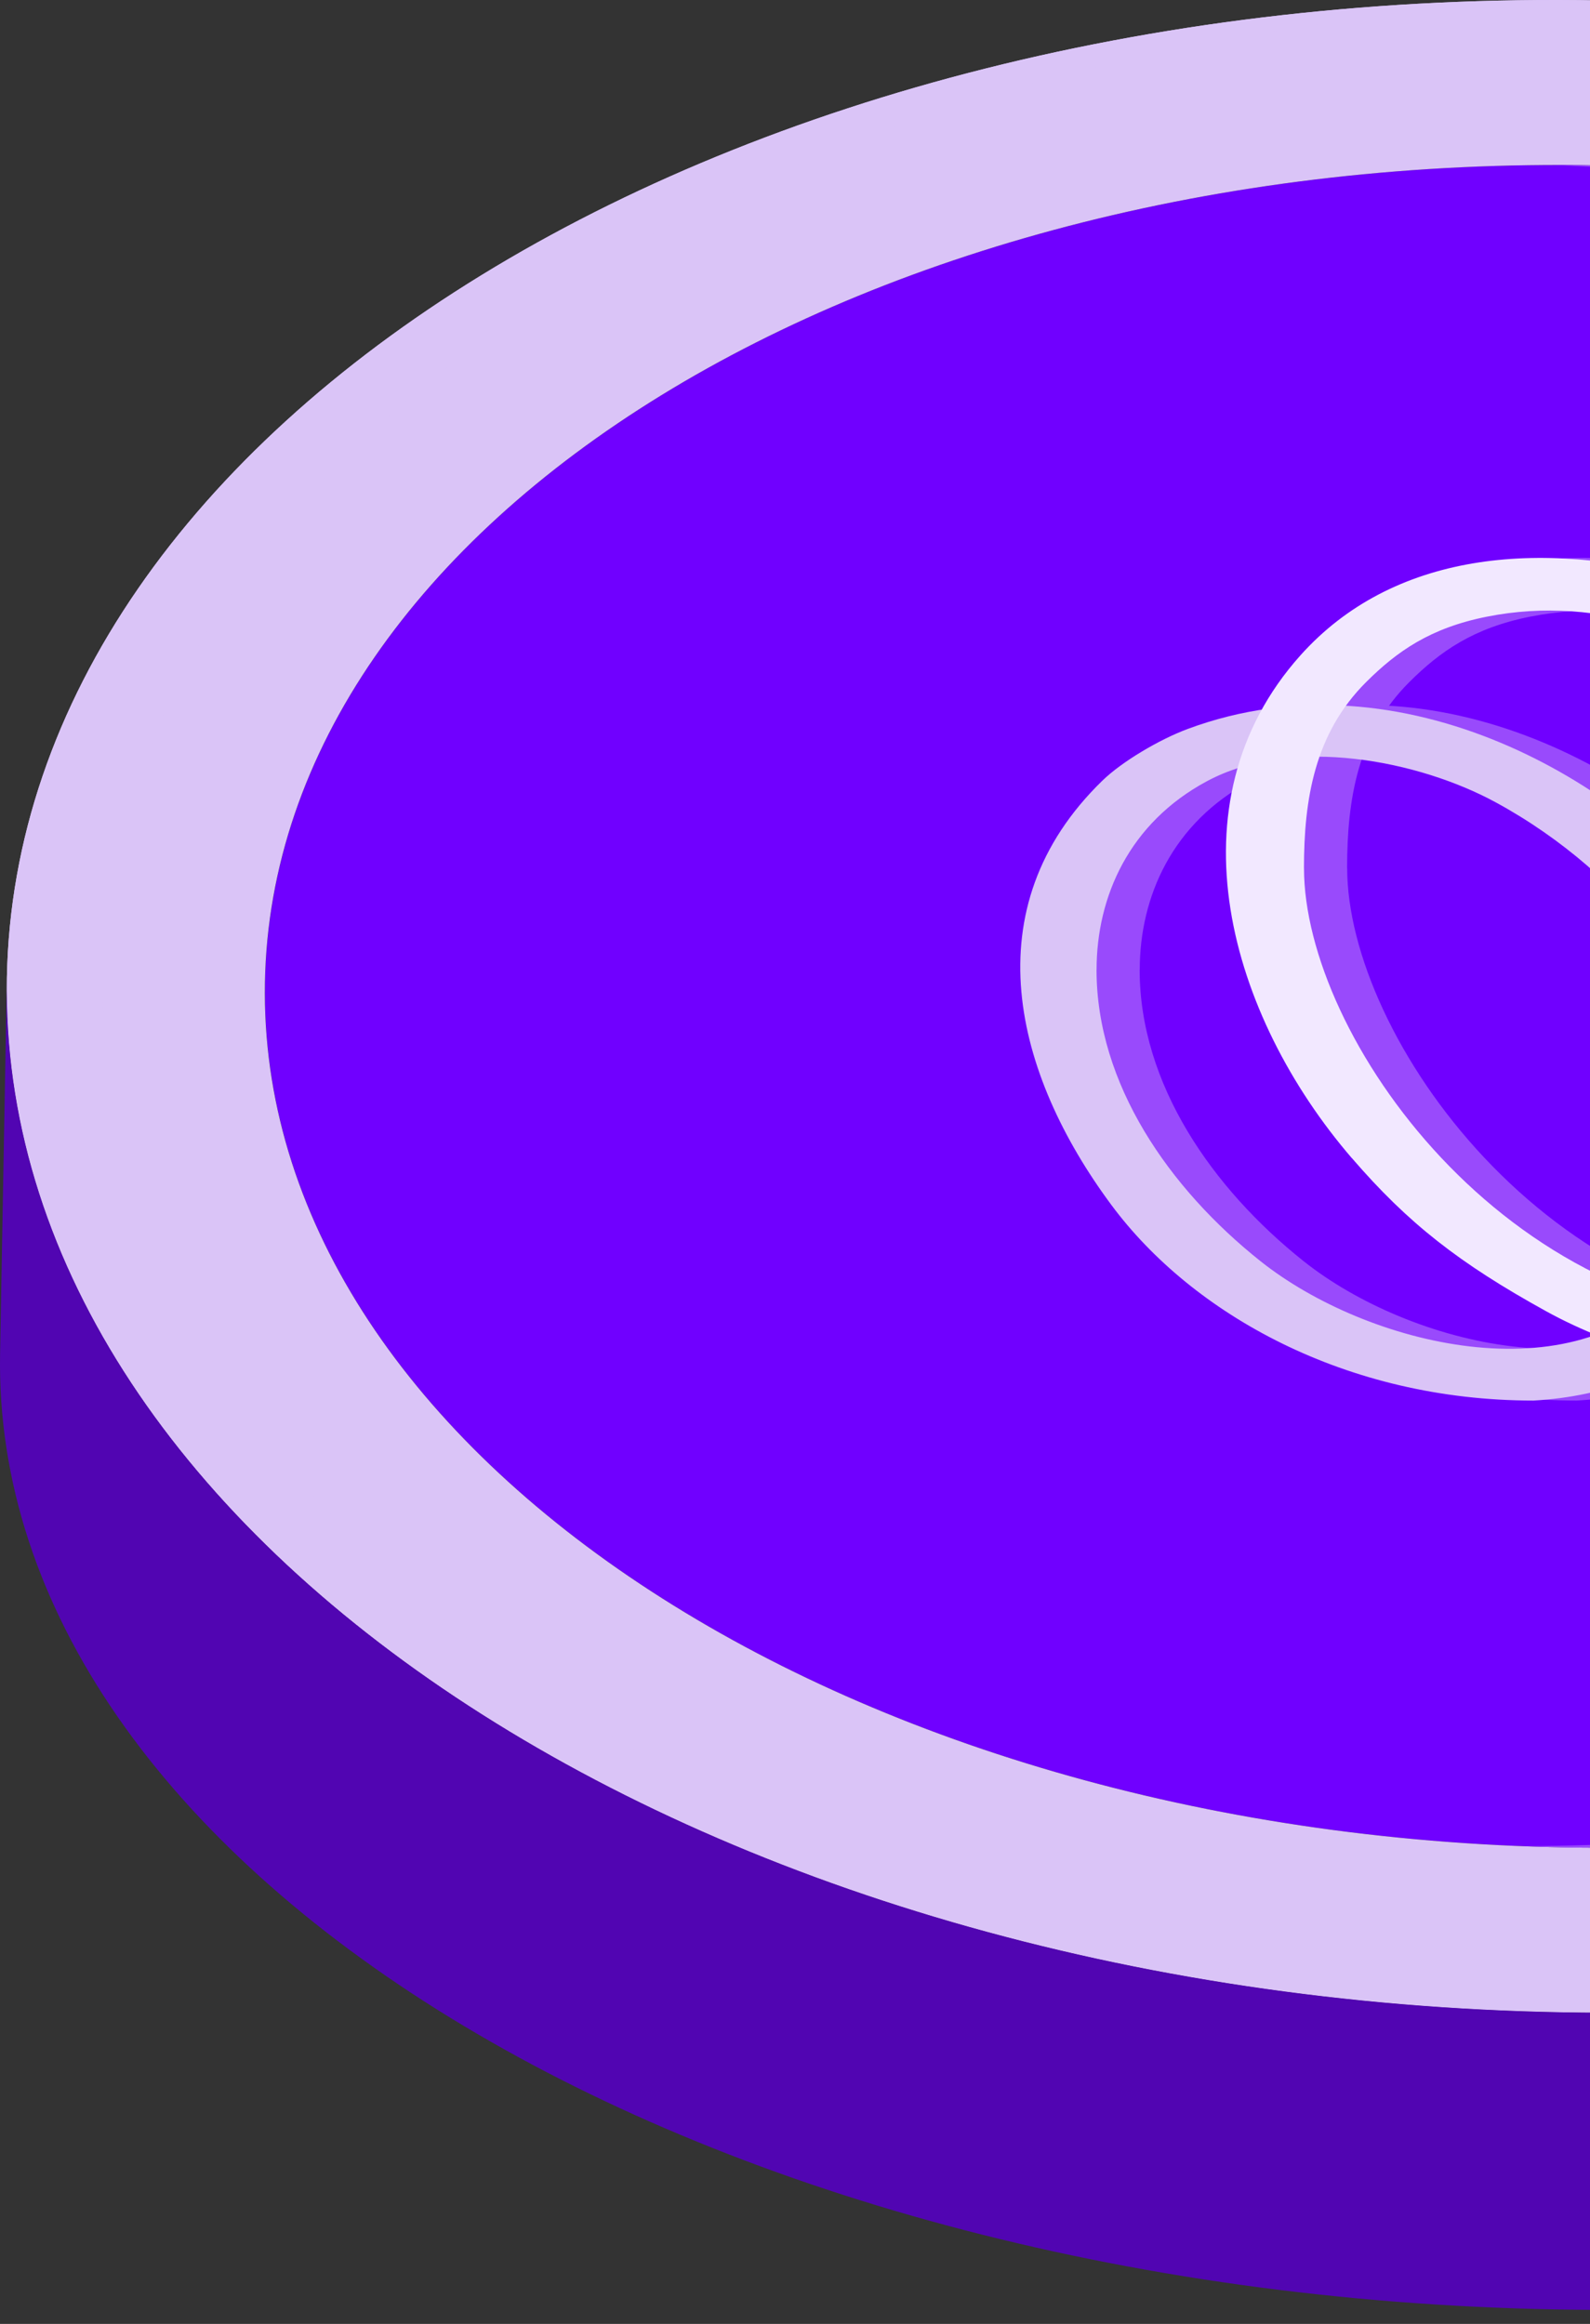 <svg width="39" height="57" viewBox="0 0 39 57" fill="none" xmlns="http://www.w3.org/2000/svg">
<rect x="0" y="0" width="39" height="57" fill="#333333" stroke="none"/>
<path d="M39.154 4.055C21.355 3.733 6.706 12.725 6.5 24.099C6.294 35.474 20.608 44.991 38.407 45.313C56.206 45.635 70.856 36.643 71.061 25.268C71.267 13.893 56.953 4.377 39.154 4.055Z" fill="#7000FF"/>
<path d="M39.152 4.055C21.352 3.733 6.704 12.725 6.498 24.099C6.292 35.474 20.605 44.991 38.405 45.313C56.204 45.635 70.853 36.643 71.059 25.268C71.265 13.893 56.951 4.377 39.152 4.055ZM38.331 49.358C17.042 48.972 -0.078 37.59 0.169 23.985C0.415 10.38 17.935 -0.375 39.225 0.01C60.514 0.395 77.634 11.777 77.388 25.383C77.141 38.988 59.621 49.743 38.331 49.358V49.358Z" fill="#DAC4F7"/>
<path d="M2.523 24.028C2.765 10.674 19.648 0.067 40.402 0.044C40.011 0.029 39.619 0.017 39.225 0.01C17.935 -0.375 0.415 10.38 0.169 23.985C-0.078 37.59 17.042 48.972 38.331 49.358C38.725 49.365 39.118 49.367 39.509 49.366C18.769 48.592 2.281 37.381 2.523 24.028V24.028Z" fill="#DAC4F7"/>
<path d="M39.152 4.055C38.807 4.048 38.464 4.047 38.121 4.048C55.439 4.71 69.199 14.076 68.997 25.231C68.795 36.385 54.705 45.247 37.375 45.282C37.717 45.296 38.06 45.307 38.405 45.313C56.205 45.635 70.854 36.643 71.059 25.268C71.265 13.893 56.952 4.377 39.152 4.055Z" fill="#994AFC"/>
<path d="M77.188 33.382L77.244 33.383L77.388 25.382C77.141 38.988 59.621 49.743 38.332 49.358C17.043 48.972 -0.077 37.59 0.169 23.985C0.169 23.985 0.01 32.794 0.002 33.203C-0.225 45.744 16.911 56.261 38.2 56.646C59.49 57.031 76.994 47.142 77.222 34.6C77.229 34.192 77.216 33.786 77.188 33.382V33.382Z" fill="#5105B2"/>
<path fill-rule="evenodd" clip-rule="evenodd" d="M27.956 23.787C27.956 21.99 28.76 20.182 30.665 19.161C32.778 18.029 35.872 18.664 37.737 19.676C40.997 21.445 43.395 24.626 43.395 27.43C43.395 29.048 43.264 30.106 42.121 31.437C39.678 34.277 34.573 32.999 31.978 30.936C29.736 29.152 27.954 26.587 27.954 23.788L27.956 23.787ZM45.304 28.185C45.257 29.687 44.706 31.149 43.434 32.374C42.106 33.653 40.435 34.253 38.673 34.353C34.074 34.353 30.303 32.231 28.319 29.556C25.945 26.356 24.878 22.275 28.1 19.146C28.57 18.688 29.483 18.142 30.198 17.877C35.475 15.921 40.982 19.258 43.216 22.268C44.604 24.14 45.304 26.098 45.304 28.185Z" fill="#994AFC"/>
<path fill-rule="evenodd" clip-rule="evenodd" d="M33.042 21.297C33.042 19.61 33.3 17.993 34.568 16.73C35.326 15.975 36.142 15.403 37.528 15.126C43.16 14.003 48.222 19.426 49.699 22.367C50.707 24.376 51.025 26.558 50.385 28.641C49.863 30.339 48.133 32.41 45.124 32.41C37.985 32.41 33.044 25.407 33.044 21.297H33.042ZM34.218 28.405C35.599 30.01 36.86 30.989 38.966 32.154C42.479 34.096 47.733 34.432 50.536 31.597C55.49 26.584 50.558 16.915 42.509 14.216C38.795 13.194 35.206 13.559 32.954 16.078C29.702 19.715 31.216 24.922 34.216 28.405H34.218Z" fill="#994AFC"/>
<path fill-rule="evenodd" clip-rule="evenodd" d="M26.897 23.786C26.897 21.989 27.701 20.181 29.606 19.16C31.719 18.029 34.814 18.663 36.679 19.675C39.939 21.444 42.337 24.626 42.337 27.43C42.337 29.048 42.206 30.106 41.062 31.437C38.619 34.277 33.514 32.998 30.919 30.935C28.677 29.152 26.896 26.587 26.896 23.787L26.897 23.786ZM44.245 28.185C44.198 29.687 43.648 31.149 42.375 32.374C41.047 33.652 39.376 34.252 37.615 34.353C33.015 34.353 29.245 32.23 27.261 29.556C24.886 26.355 23.82 22.275 27.041 19.146C27.512 18.688 28.424 18.142 29.139 17.877C34.417 15.921 39.924 19.258 42.157 22.268C43.545 24.14 44.245 26.098 44.245 28.185Z" fill="#DAC4F7"/>
<path fill-rule="evenodd" clip-rule="evenodd" d="M31.984 21.297C31.984 19.609 32.242 17.993 33.509 16.73C34.268 15.974 35.083 15.402 36.469 15.126C42.102 14.003 47.163 19.426 48.64 22.367C49.648 24.376 49.966 26.558 49.327 28.64C48.804 30.339 47.075 32.41 44.066 32.41C36.926 32.41 31.985 25.407 31.985 21.297H31.984ZM33.159 28.405C34.541 30.009 35.801 30.989 37.908 32.153C41.42 34.096 46.675 34.431 49.477 31.597C54.432 26.584 49.499 16.915 41.451 14.216C37.737 13.194 34.147 13.559 31.895 16.077C28.643 19.715 30.157 24.921 33.157 28.405H33.159Z" fill="#F2E8FF"/>
</svg>
